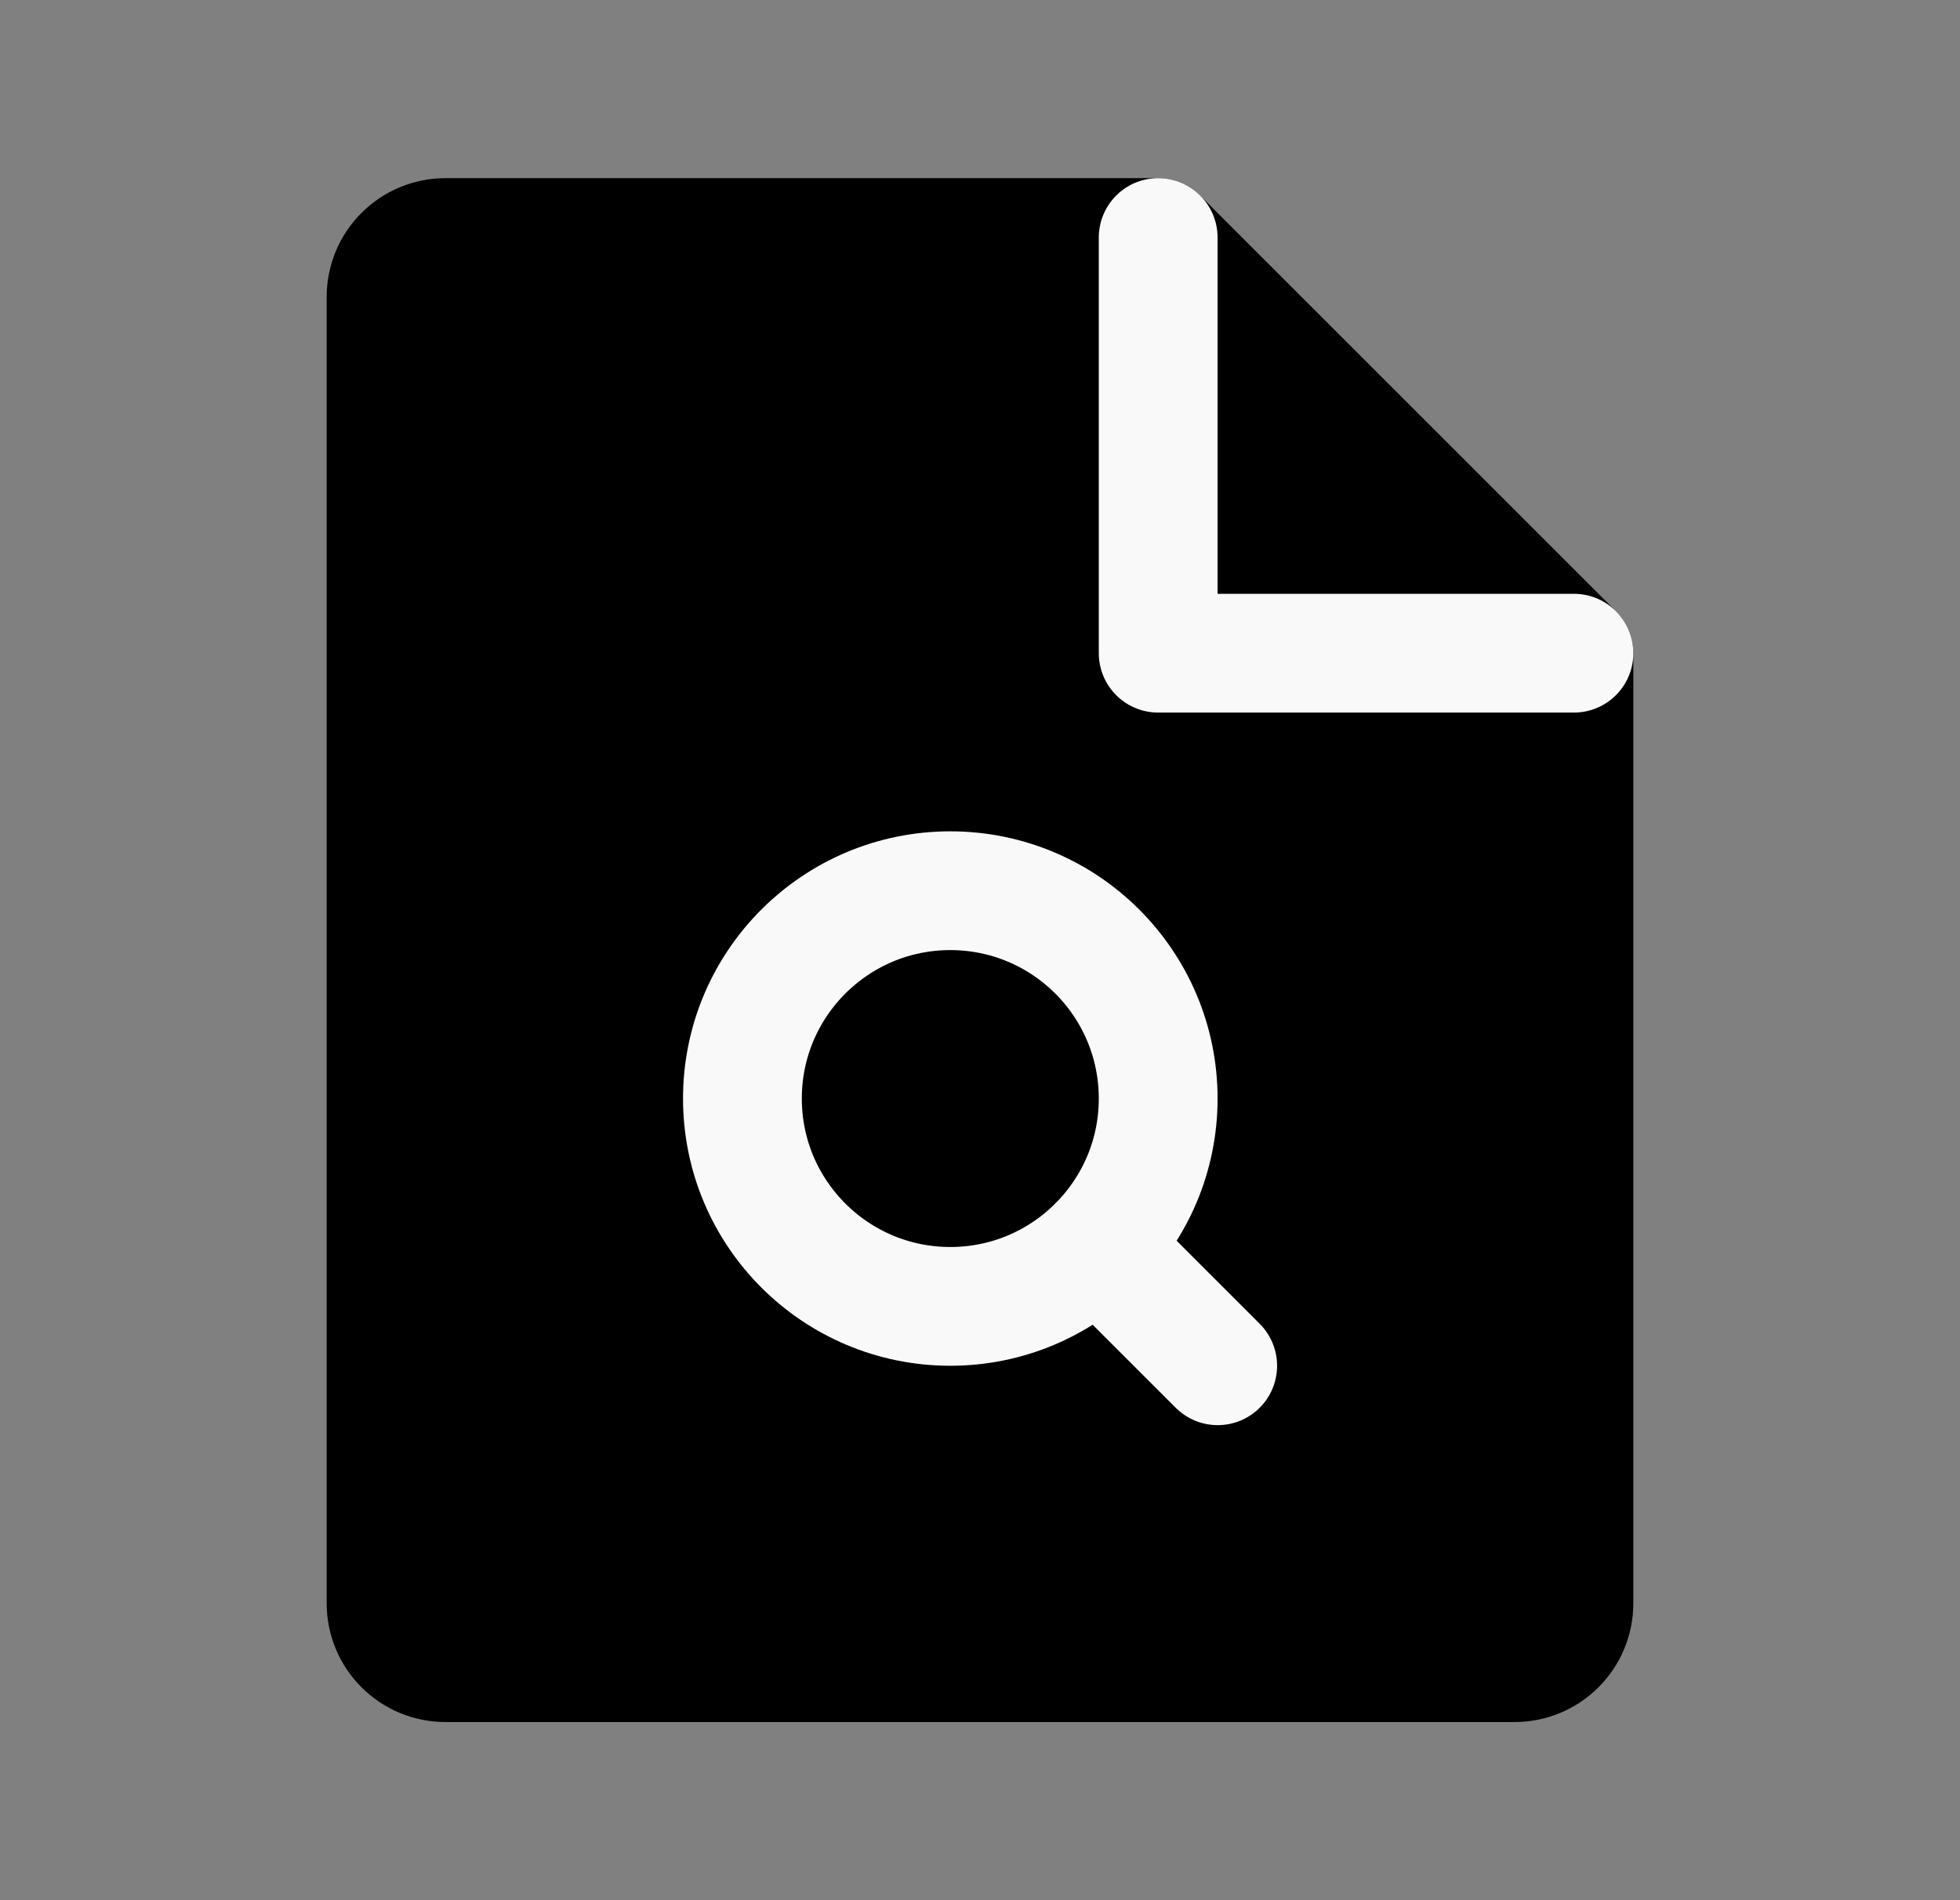 <svg width="33" height="32" viewBox="0 0 33 32" fill="none" xmlns="http://www.w3.org/2000/svg">
<rect x="0" y="0" width="33" height="32" fill="#808080" stroke="none"/>
<g clip-path="url(#clip0_4810_6788)">
<path d="M25.5 28H7.5C7.235 28 6.98 27.895 6.793 27.707C6.605 27.52 6.5 27.265 6.5 27V5C6.5 4.735 6.605 4.48 6.793 4.293C6.98 4.105 7.235 4 7.5 4H19.5L26.5 11V27C26.5 27.265 26.395 27.52 26.207 27.707C26.02 27.895 25.765 28 25.5 28Z" fill="currentColor" stroke="currentColor" stroke-width="2" stroke-linecap="round" stroke-linejoin="round"/>
<path d="M19.5 4V11H26.5" stroke="#F9F9F9" stroke-width="2" stroke-linecap="round" stroke-linejoin="round"/>
<path d="M16 22C17.933 22 19.5 20.433 19.5 18.5C19.5 16.567 17.933 15 16 15C14.067 15 12.5 16.567 12.5 18.5C12.5 20.433 14.067 22 16 22Z" stroke="#F9F9F9" stroke-width="2" stroke-linecap="round" stroke-linejoin="round"/>
<path d="M18.477 20.975L20.502 23" stroke="#F9F9F9" stroke-width="2" stroke-linecap="round" stroke-linejoin="round"/>
</g>
<defs>
<clipPath id="clip0_4810_6788">
<rect width="32" height="32" fill="white" transform="translate(0.5)"/>
</clipPath>
</defs>
</svg>
